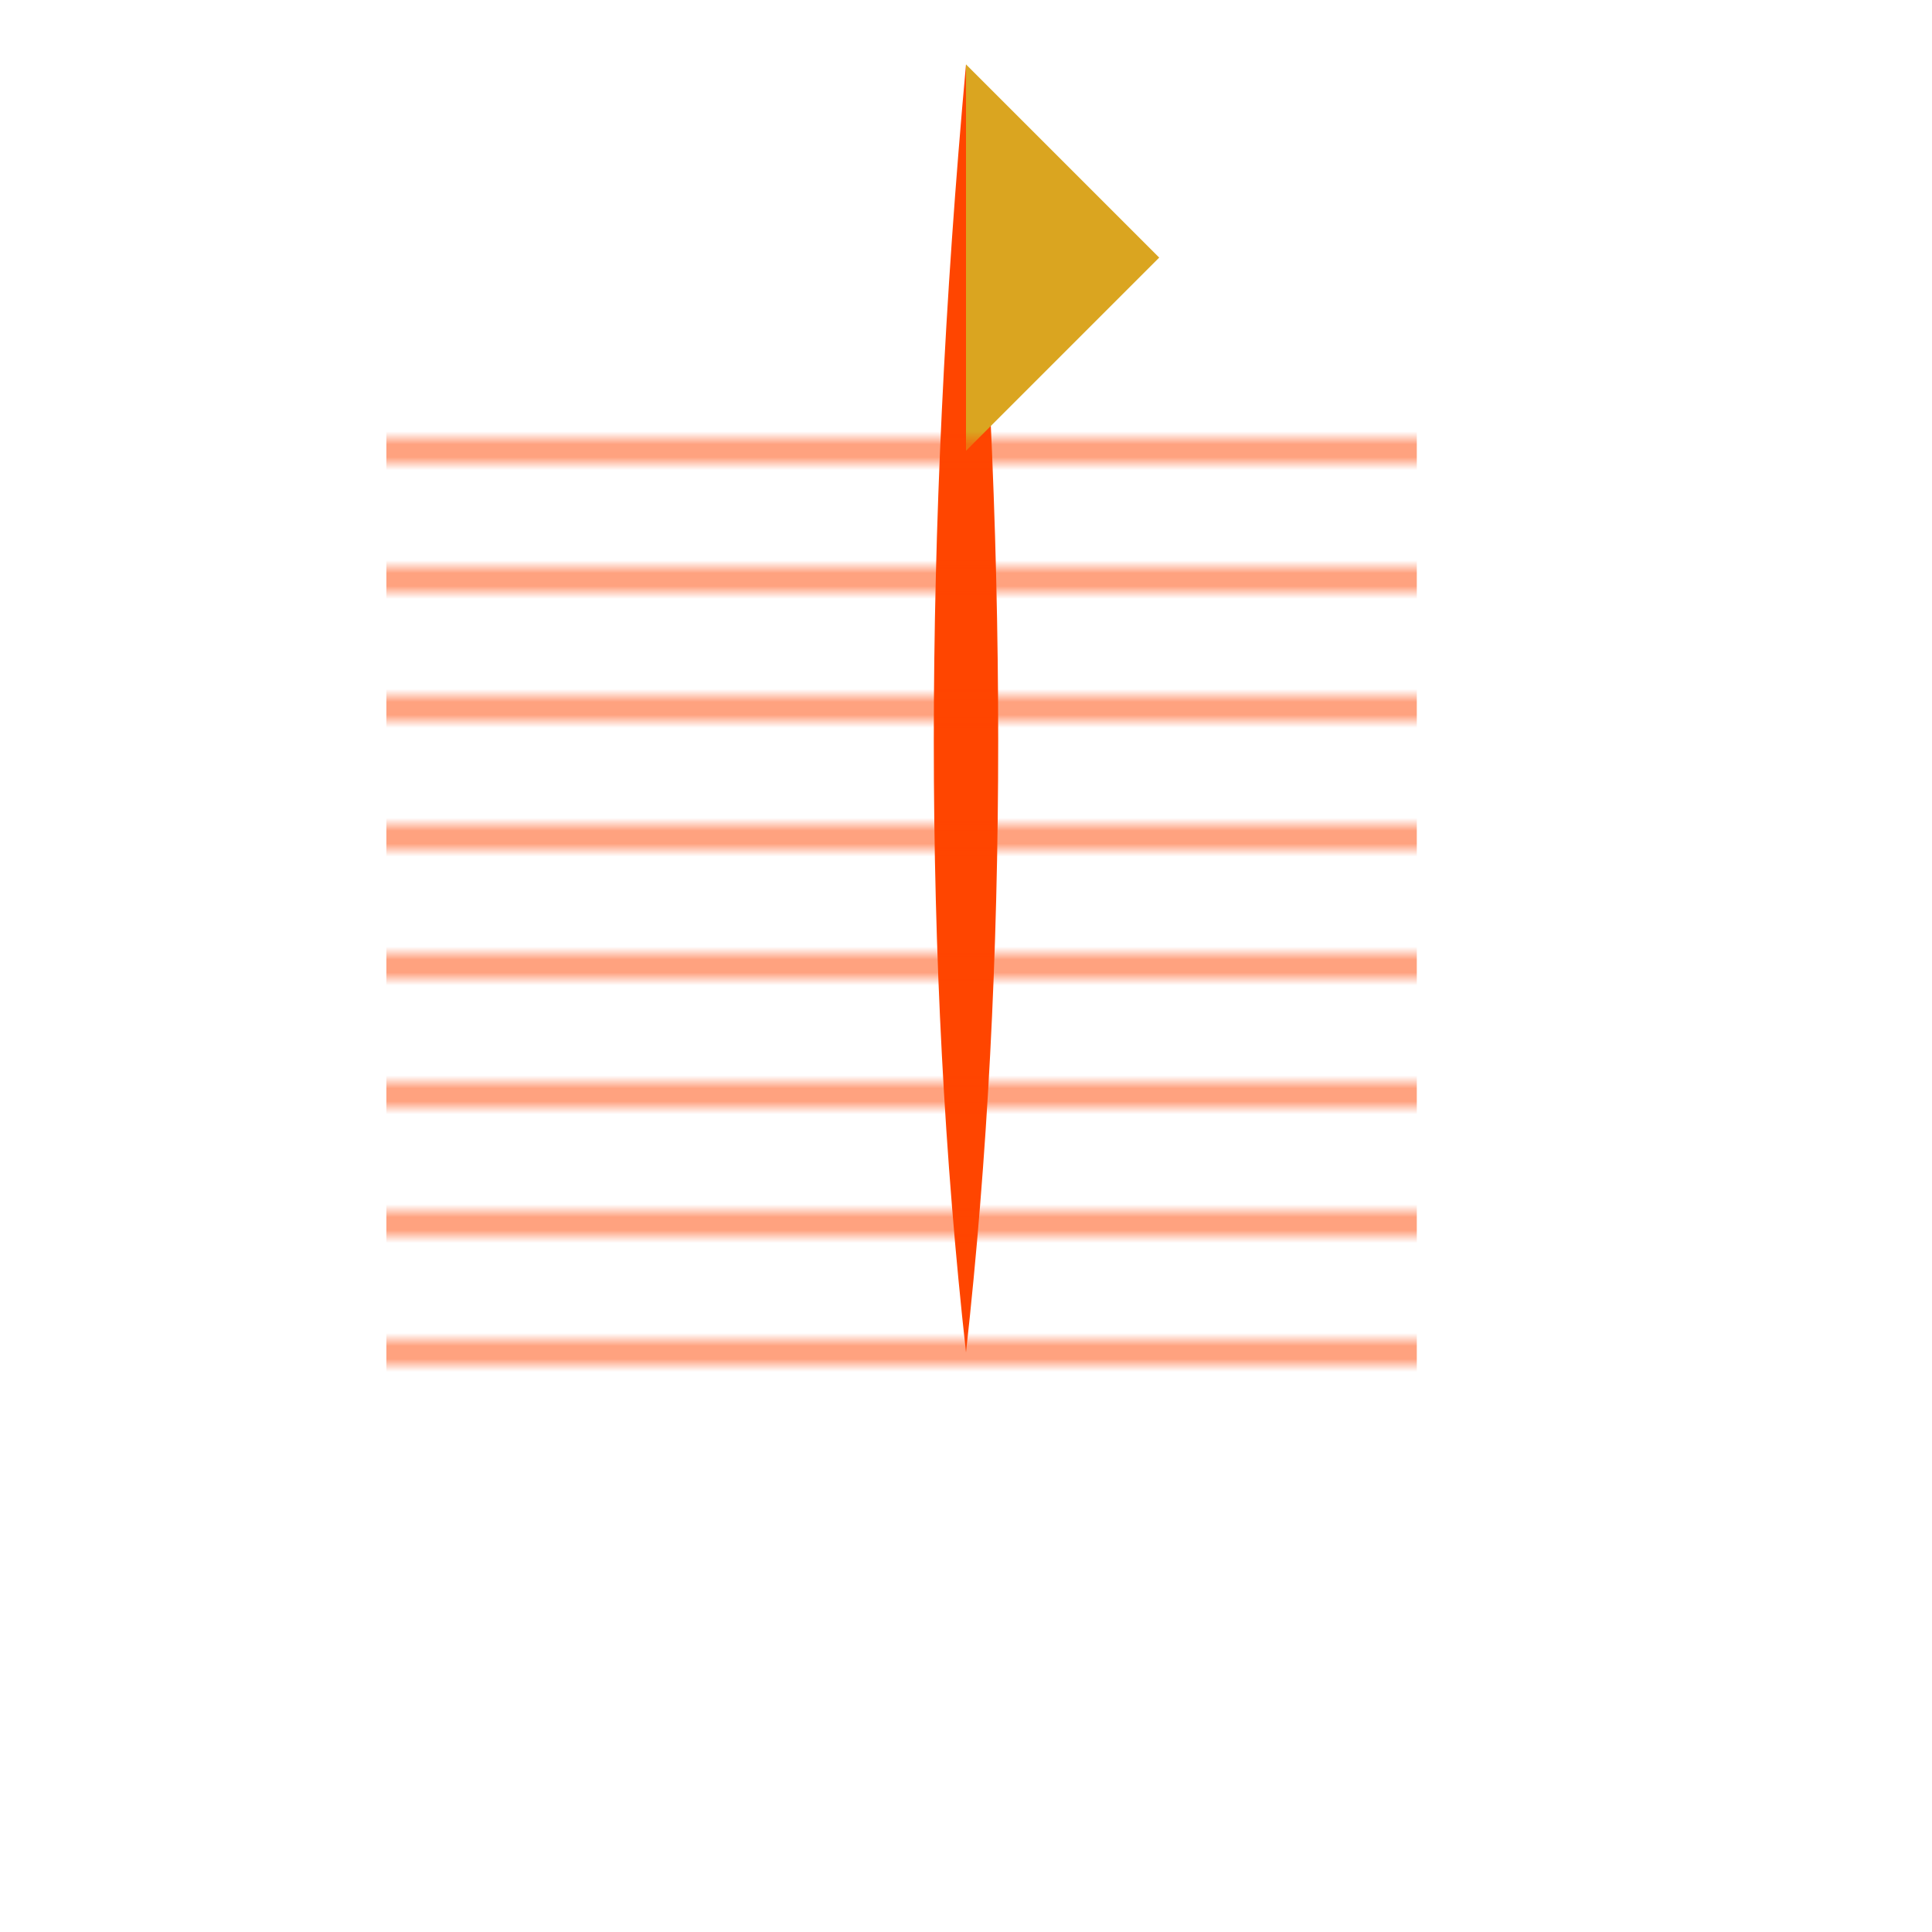 <svg xmlns="http://www.w3.org/2000/svg" viewBox="0 0 150 150">
  <!-- Dust particles layer -->
  <g id="dust">
    <!-- Dust particle circles here -->
  </g>

  <!-- Balloon outline -->
  <path id="balloon-outline" d="M75,5 C75,65 25,95 75,105 C125,95 75,45 75,5" fill="transparent"/>

  <!-- Balloon shape -->
  <path id="balloon-body" d="M75,5 Q80,60 75,105 Q70,60 75,5" fill="#FF4500"/>

  <!-- Ribbon -->
  <path id="ribbon" d="M75,5 L90,20 L75,35 Z" fill="#DAA520"/>

  <!-- Radial lines (aura) -->
  <defs>
    <pattern id="lines" patternUnits="userSpaceOnUse" width="10" height="10">
      <line x1="0" y1="5" x2="10" y2="5" stroke="#FF4500"/>
    </pattern>
  </defs>
  <rect x="30" y="30" width="80" height="80" fill="url(#lines)"/>

  <!-- Final touches -->
  <!-- Text or other elements here -->

</svg>